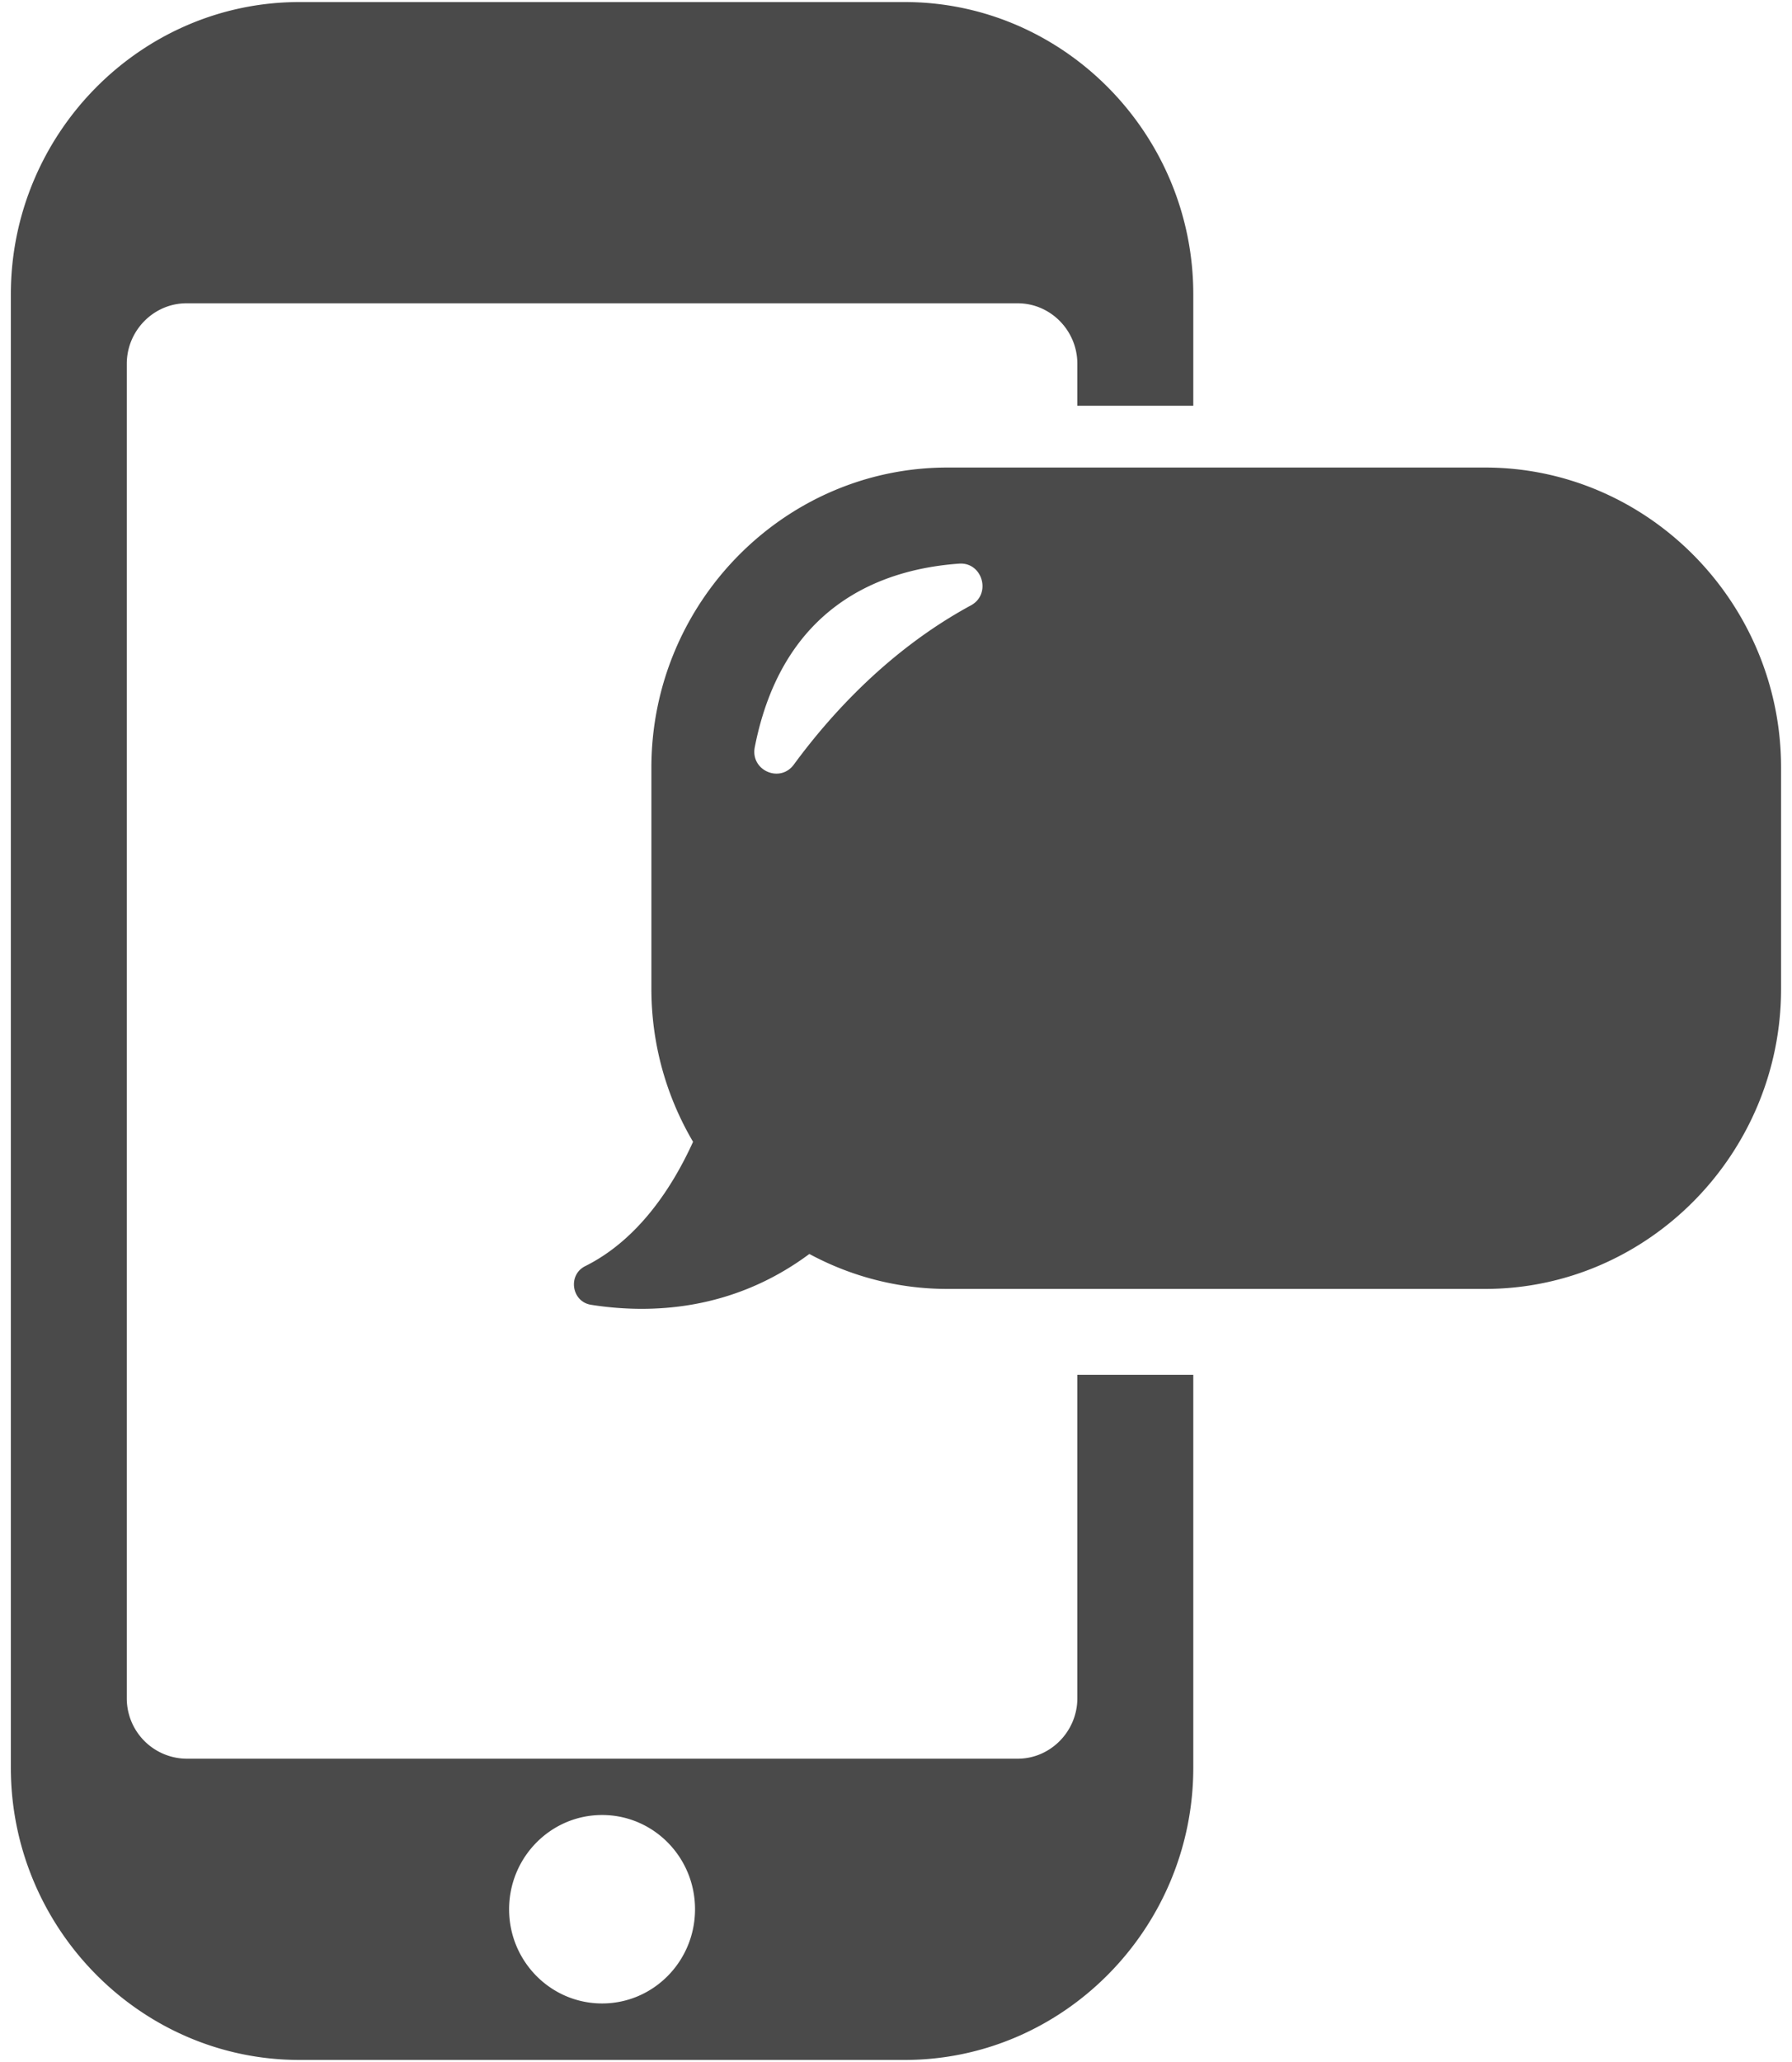 ﻿<svg xmlns="http://www.w3.org/2000/svg" width="20" height="23" viewBox="0 0 20 23">
    <path fill="#4A4A4A" fill-rule="nonzero" d="M16.575 5.215h-6.001c-1.818 0-3.304 1.506-3.304 3.347v2.468c0 .622.17 1.205.465 1.706-.219.482-.597 1.085-1.204 1.387-.197.098-.152.397.066.431.646.102 1.57.076 2.436-.567.46.248.985.39 1.54.39h6.001c1.817 0 3.304-1.507 3.304-3.347V8.562c0-1.84-1.487-3.347-3.303-3.347zm-5.738 1.537c-.91.493-1.566 1.216-1.977 1.776-.156.212-.488.064-.436-.195.312-1.585 1.422-1.985 2.28-2.046.261-.019.364.339.133.465zm1.187 12.19c0 .37-.3.675-.666.675H2.081a.673.673 0 0 1-.666-.675V4.058c0-.37.3-.675.666-.675h9.277c.367 0 .666.304.666.675v.468h1.294V3.284c0-1.794-1.45-3.261-3.22-3.261H3.341C1.571.023.121 1.49.121 3.284v16.432c0 1.794 1.45 3.261 3.22 3.261h6.757c1.77 0 3.22-1.467 3.22-3.261v-4.381h-1.294v3.607zM6.72 22.347c-.573 0-1.038-.47-1.038-1.05 0-.581.465-1.052 1.038-1.052s1.037.47 1.037 1.051c0 .58-.464 1.051-1.037 1.051z"/>
</svg>